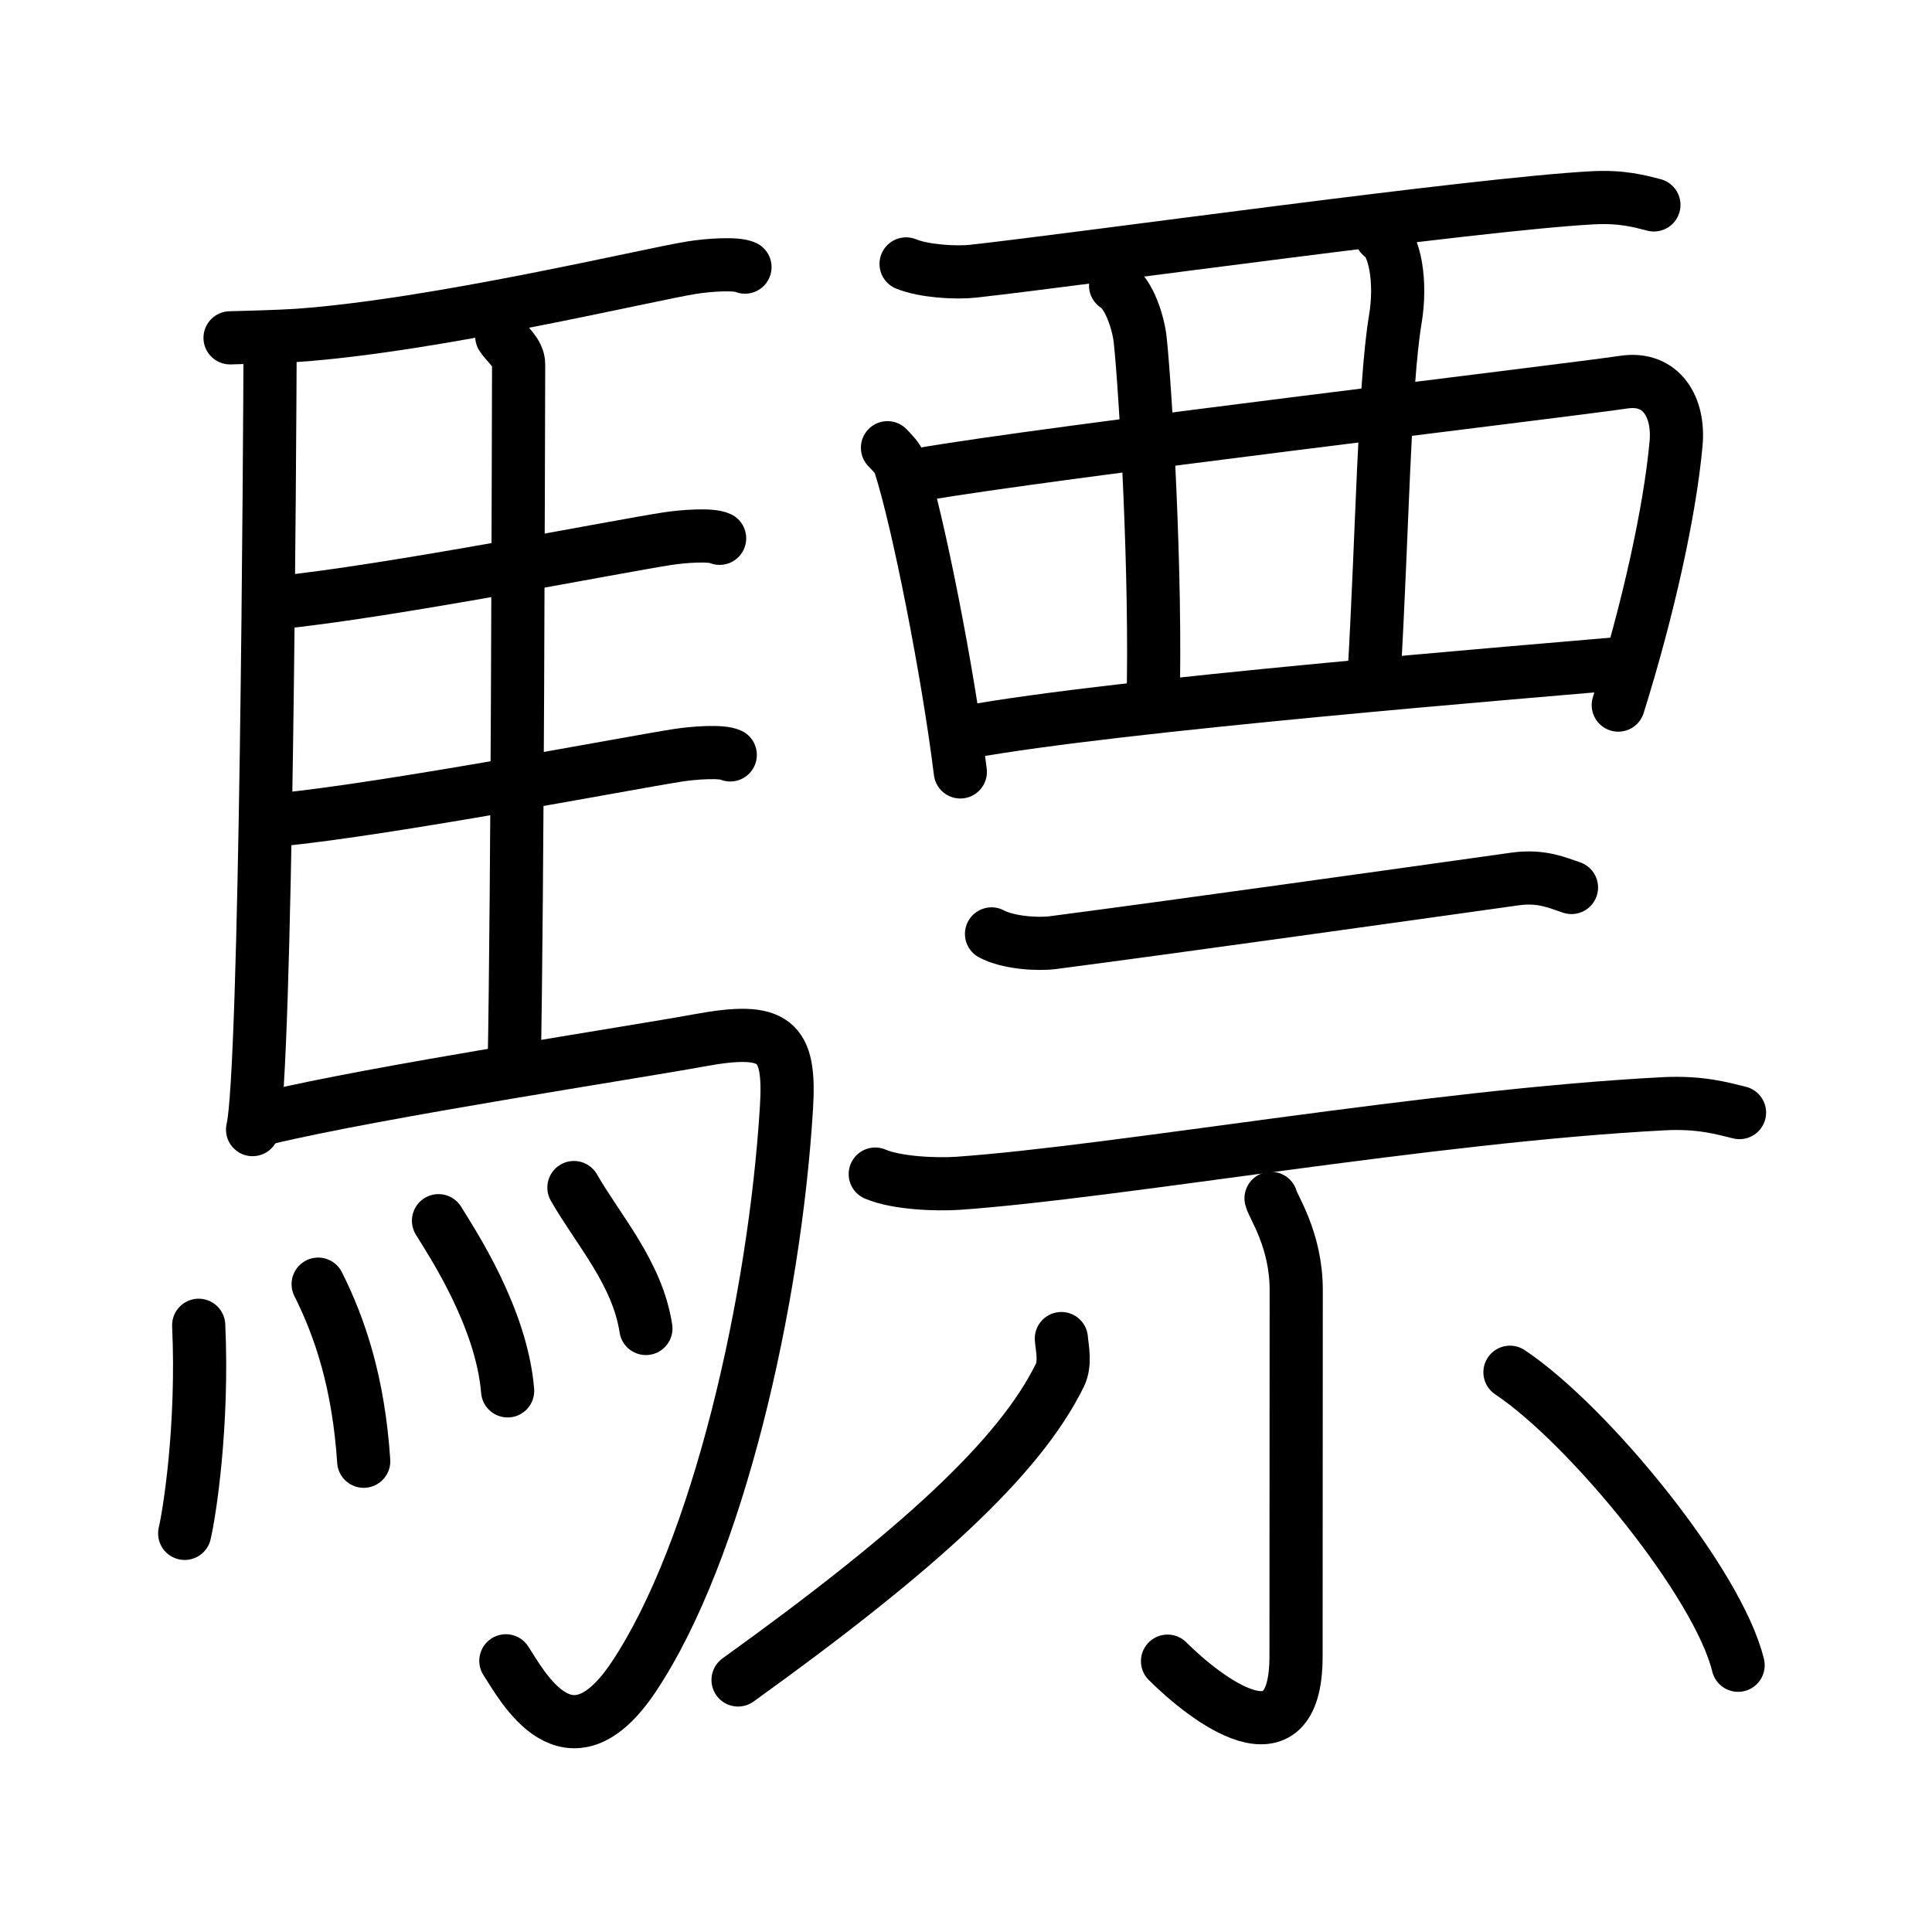 <svg xmlns="http://www.w3.org/2000/svg" width="109" height="109" viewBox="0 0 109 109"><g xmlns:kvg="http://kanjivg.tagaini.net" id="kvg:StrokePaths_09a43" style="fill:none;stroke:#000000;stroke-width:3;stroke-linecap:round;stroke-linejoin:round;"><g id="kvg:09a43" kvg:element="&#39491;"><g id="kvg:09a43-g1" kvg:element="&#39340;" kvg:position="left" kvg:radical="general"><path id="kvg:09a43-s1" kvg:type="&#12753;" d="M15.24,19.29c-0.02,5.44-0.21,41.27-0.99,44.44"/><path id="kvg:09a43-s2" kvg:type="&#12752;b" d="M12.98,19.06c0.8-0.02,2.74-0.07,3.79-0.14c7.82-0.55,19.9-3.45,22.26-3.82c0.94-0.15,2.53-0.26,3-0.03"/><path id="kvg:09a43-s3" kvg:type="&#12753;a" d="M28.31,18.98c0.25,0.4,0.96,0.93,0.95,1.57c-0.02,6.51-0.06,29.49-0.25,39.72"/><path id="kvg:09a43-s4" kvg:type="&#12752;b" d="M15.66,34c6.26-0.62,19.25-3.19,21.94-3.6c0.94-0.15,2.53-0.26,3-0.03"/><path id="kvg:09a43-s5" kvg:type="&#12752;b" d="M15.76,46.25c6.26-0.62,19.75-3.21,22.44-3.63c0.94-0.15,2.53-0.26,3-0.03"/><path id="kvg:09a43-s6" kvg:type="&#12742;a" d="M14.99,63.09c6.17-1.49,21.04-3.76,24.43-4.39c4.33-0.8,5.19-0.04,4.95,3.81c-0.67,10.91-3.87,24.99-8.62,32.1c-3.7,5.54-6.32,0.43-7.21-0.91"/><g id="kvg:09a43-g2" kvg:element="&#28780;" kvg:variant="true" kvg:original="&#28779;"><path id="kvg:09a43-s7" kvg:type="&#12756;" d="M11.21,74.77c0.26,5.64-0.52,10.61-0.79,11.74"/><path id="kvg:09a43-s8" kvg:type="&#12756;" d="M17.95,72.45c1.24,2.47,2.28,5.58,2.57,9.99"/><path id="kvg:09a43-s9" kvg:type="&#12756;" d="M24.74,68.87c0.78,1.27,3.56,5.46,3.9,9.6"/><path id="kvg:09a43-s10" kvg:type="&#12756;" d="M32.38,67c1.35,2.37,3.58,4.81,4.06,7.95"/></g></g><g id="kvg:09a43-g3" kvg:element="&#31080;" kvg:position="right"><g id="kvg:09a43-g4" kvg:element="&#35198;" kvg:position="top"><g id="kvg:09a43-g5" kvg:element="&#35199;" kvg:variant="true"><path id="kvg:09a43-s11" kvg:type="&#12752;" d="M51.12,14.89c0.99,0.41,2.8,0.52,3.79,0.41c6.3-0.7,28.33-3.79,34.94-4.14c1.65-0.09,2.64,0.19,3.46,0.4"/><path id="kvg:09a43-s12" kvg:type="&#12753;" d="M50.07,25.26c0.29,0.31,0.59,0.58,0.71,0.97c1.01,3.12,2.71,11.72,3.4,17.32"/><path id="kvg:09a43-s13" kvg:type="&#12757;" d="M51.88,26.78c7.11-1.25,36.08-4.68,39.73-5.22c2.14-0.32,3.14,1.43,2.95,3.47c-0.35,3.83-1.56,9.32-3.26,14.75"/><path id="kvg:09a43-s14" kvg:type="&#12753;" d="M62.94,16.11c0.77,0.47,1.29,2.12,1.39,3.08c0.3,2.84,0.92,13.31,0.72,20.62"/><path id="kvg:09a43-s15" kvg:type="&#12753;" d="M77.92,13.29c0.77,0.47,1.16,2.6,0.8,4.73c-0.63,3.81-0.73,12.22-1.2,20.15"/><path id="kvg:09a43-s16" kvg:type="&#12752;" d="M54.48,41.32c8.52-1.57,32-3.45,37.46-3.93"/></g></g><g id="kvg:09a43-g6" kvg:element="&#31034;" kvg:position="bottom"><g id="kvg:09a43-g7" kvg:position="top"><path id="kvg:09a43-s17" kvg:type="&#12752;" d="M55.94,52.69c0.91,0.49,2.57,0.61,3.48,0.49C66.16,52.3,79,50.5,85.48,49.59c1.5-0.21,2.42,0.23,3.18,0.48"/><path id="kvg:09a43-s18" kvg:type="&#12752;" d="M49.38,66.24c1.22,0.52,3.44,0.6,4.66,0.52c9.01-0.63,26.67-3.81,39.85-4.49c2.02-0.1,3.24,0.25,4.25,0.5"/></g><g id="kvg:09a43-g8" kvg:position="bottom"><path id="kvg:09a43-s19" kvg:type="&#12753;" d="M71.71,67.61c0.1,0.45,1.42,2.33,1.42,5.16c0,6.71-0.01,16.04-0.01,20.68c0,6.39-5.14,2.37-7.25,0.27"/><path id="kvg:09a43-s20" kvg:type="&#12754;" d="M59.88,75.52c0.04,0.51,0.25,1.38-0.08,2.06c-2.29,4.67-8.04,9.92-18.16,17.2"/><path id="kvg:09a43-s21" kvg:type="&#12756;" d="M85.19,77.42c4.46,2.98,11.75,11.9,12.87,16.53"/></g></g></g></g></g></svg>
